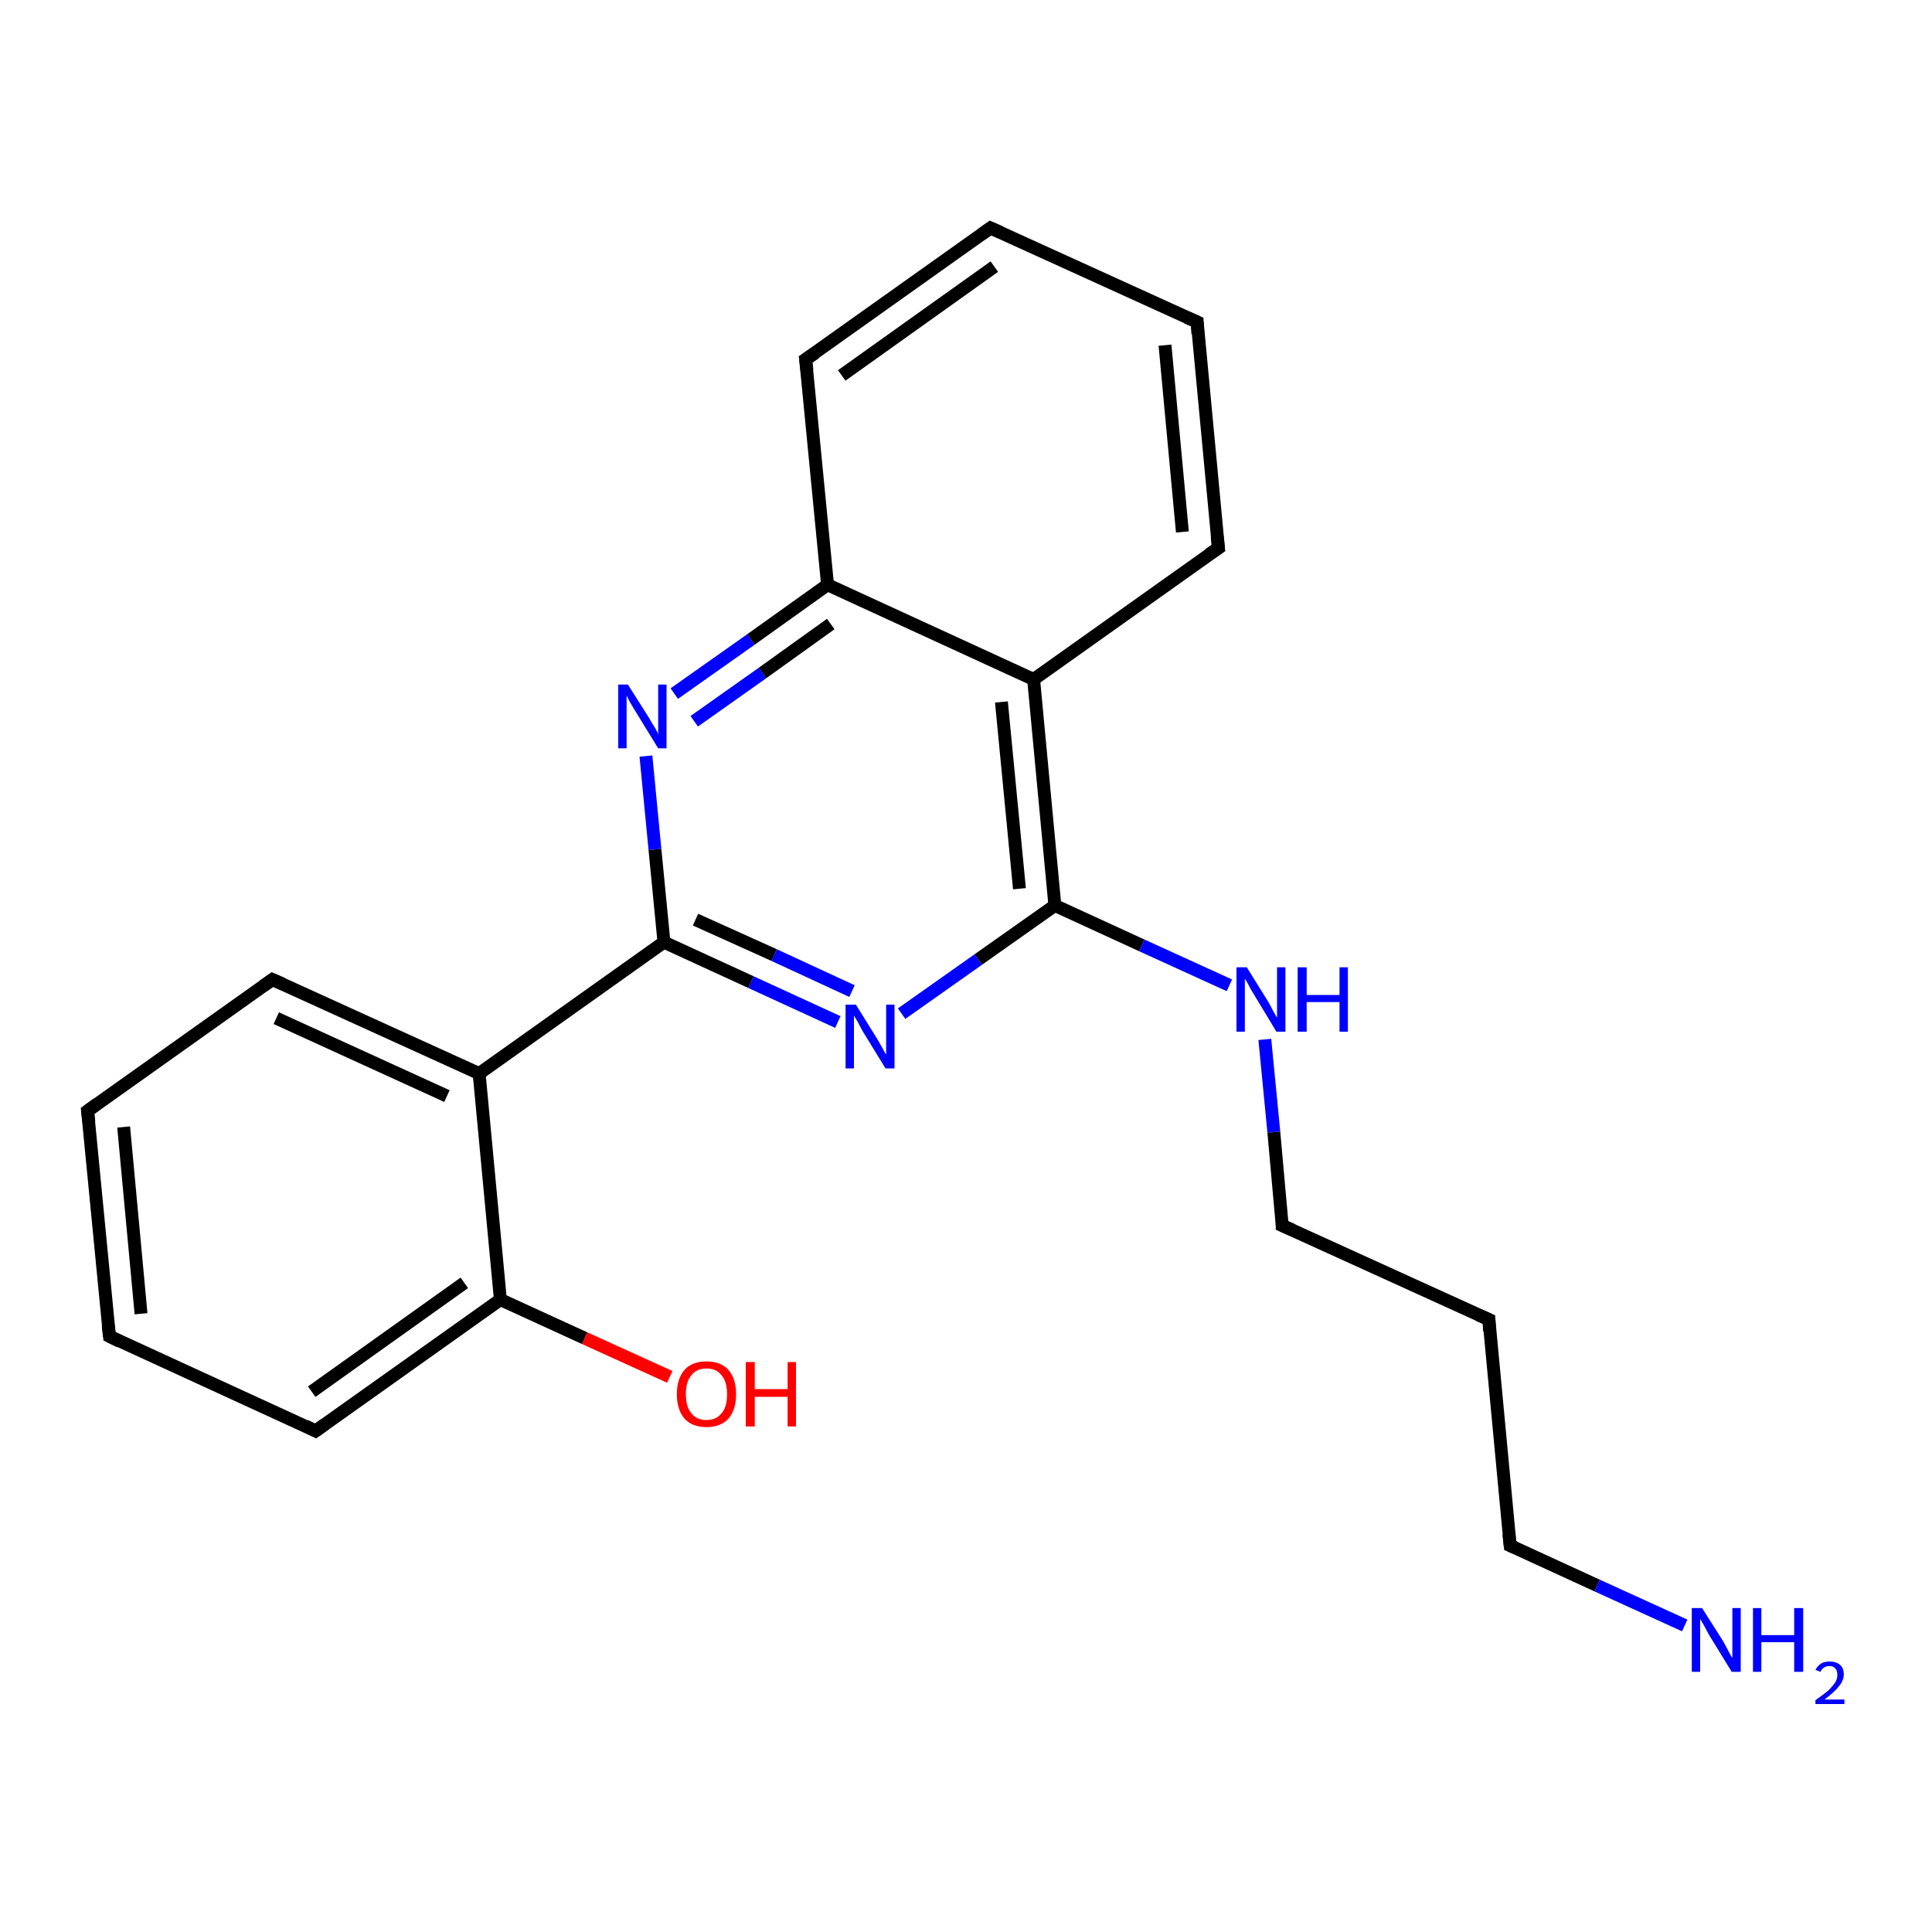 <?xml version='1.0' encoding='iso-8859-1'?>
<svg version='1.1' baseProfile='full'
              xmlns='http://www.w3.org/2000/svg'
                      xmlns:rdkit='http://www.rdkit.org/xml'
                      xmlns:xlink='http://www.w3.org/1999/xlink'
                  xml:space='preserve'
width='300px' height='300px' viewBox='0 0 300 300'>
<!-- END OF HEADER -->
<rect style='opacity:1.0;fill:#FFFFFF;stroke:none' width='300.0' height='300.0' x='0.0' y='0.0'> </rect>
<path class='bond-0 atom-0 atom-1' d='M 104.7,107.7 L 116.6,99.3' style='fill:none;fill-rule:evenodd;stroke:#0000FF;stroke-width:2.0px;stroke-linecap:butt;stroke-linejoin:miter;stroke-opacity:1' />
<path class='bond-0 atom-0 atom-1' d='M 116.6,99.3 L 128.5,90.8' style='fill:none;fill-rule:evenodd;stroke:#000000;stroke-width:2.0px;stroke-linecap:butt;stroke-linejoin:miter;stroke-opacity:1' />
<path class='bond-0 atom-0 atom-1' d='M 107.8,112.0 L 118.4,104.5' style='fill:none;fill-rule:evenodd;stroke:#0000FF;stroke-width:2.0px;stroke-linecap:butt;stroke-linejoin:miter;stroke-opacity:1' />
<path class='bond-0 atom-0 atom-1' d='M 118.4,104.5 L 129.0,96.9' style='fill:none;fill-rule:evenodd;stroke:#000000;stroke-width:2.0px;stroke-linecap:butt;stroke-linejoin:miter;stroke-opacity:1' />
<path class='bond-1 atom-1 atom-2' d='M 128.5,90.8 L 160.5,105.5' style='fill:none;fill-rule:evenodd;stroke:#000000;stroke-width:2.0px;stroke-linecap:butt;stroke-linejoin:miter;stroke-opacity:1' />
<path class='bond-2 atom-2 atom-3' d='M 160.5,105.5 L 189.2,85.1' style='fill:none;fill-rule:evenodd;stroke:#000000;stroke-width:2.0px;stroke-linecap:butt;stroke-linejoin:miter;stroke-opacity:1' />
<path class='bond-3 atom-3 atom-4' d='M 189.2,85.1 L 185.9,50.0' style='fill:none;fill-rule:evenodd;stroke:#000000;stroke-width:2.0px;stroke-linecap:butt;stroke-linejoin:miter;stroke-opacity:1' />
<path class='bond-3 atom-3 atom-4' d='M 183.6,82.6 L 180.9,53.6' style='fill:none;fill-rule:evenodd;stroke:#000000;stroke-width:2.0px;stroke-linecap:butt;stroke-linejoin:miter;stroke-opacity:1' />
<path class='bond-4 atom-4 atom-5' d='M 185.9,50.0 L 153.8,35.4' style='fill:none;fill-rule:evenodd;stroke:#000000;stroke-width:2.0px;stroke-linecap:butt;stroke-linejoin:miter;stroke-opacity:1' />
<path class='bond-5 atom-5 atom-6' d='M 153.8,35.4 L 125.1,55.8' style='fill:none;fill-rule:evenodd;stroke:#000000;stroke-width:2.0px;stroke-linecap:butt;stroke-linejoin:miter;stroke-opacity:1' />
<path class='bond-5 atom-5 atom-6' d='M 154.4,41.4 L 130.7,58.3' style='fill:none;fill-rule:evenodd;stroke:#000000;stroke-width:2.0px;stroke-linecap:butt;stroke-linejoin:miter;stroke-opacity:1' />
<path class='bond-6 atom-2 atom-7' d='M 160.5,105.5 L 163.8,140.6' style='fill:none;fill-rule:evenodd;stroke:#000000;stroke-width:2.0px;stroke-linecap:butt;stroke-linejoin:miter;stroke-opacity:1' />
<path class='bond-6 atom-2 atom-7' d='M 155.5,109.0 L 158.3,138.0' style='fill:none;fill-rule:evenodd;stroke:#000000;stroke-width:2.0px;stroke-linecap:butt;stroke-linejoin:miter;stroke-opacity:1' />
<path class='bond-7 atom-7 atom-8' d='M 163.8,140.6 L 151.9,149.0' style='fill:none;fill-rule:evenodd;stroke:#000000;stroke-width:2.0px;stroke-linecap:butt;stroke-linejoin:miter;stroke-opacity:1' />
<path class='bond-7 atom-7 atom-8' d='M 151.9,149.0 L 140.0,157.4' style='fill:none;fill-rule:evenodd;stroke:#0000FF;stroke-width:2.0px;stroke-linecap:butt;stroke-linejoin:miter;stroke-opacity:1' />
<path class='bond-8 atom-8 atom-9' d='M 130.1,158.7 L 116.6,152.5' style='fill:none;fill-rule:evenodd;stroke:#0000FF;stroke-width:2.0px;stroke-linecap:butt;stroke-linejoin:miter;stroke-opacity:1' />
<path class='bond-8 atom-8 atom-9' d='M 116.6,152.5 L 103.1,146.3' style='fill:none;fill-rule:evenodd;stroke:#000000;stroke-width:2.0px;stroke-linecap:butt;stroke-linejoin:miter;stroke-opacity:1' />
<path class='bond-8 atom-8 atom-9' d='M 132.3,153.9 L 120.2,148.3' style='fill:none;fill-rule:evenodd;stroke:#0000FF;stroke-width:2.0px;stroke-linecap:butt;stroke-linejoin:miter;stroke-opacity:1' />
<path class='bond-8 atom-8 atom-9' d='M 120.2,148.3 L 108.0,142.8' style='fill:none;fill-rule:evenodd;stroke:#000000;stroke-width:2.0px;stroke-linecap:butt;stroke-linejoin:miter;stroke-opacity:1' />
<path class='bond-9 atom-9 atom-10' d='M 103.1,146.3 L 74.4,166.7' style='fill:none;fill-rule:evenodd;stroke:#000000;stroke-width:2.0px;stroke-linecap:butt;stroke-linejoin:miter;stroke-opacity:1' />
<path class='bond-10 atom-10 atom-11' d='M 74.4,166.7 L 42.3,152.1' style='fill:none;fill-rule:evenodd;stroke:#000000;stroke-width:2.0px;stroke-linecap:butt;stroke-linejoin:miter;stroke-opacity:1' />
<path class='bond-10 atom-10 atom-11' d='M 69.4,170.2 L 42.9,158.1' style='fill:none;fill-rule:evenodd;stroke:#000000;stroke-width:2.0px;stroke-linecap:butt;stroke-linejoin:miter;stroke-opacity:1' />
<path class='bond-11 atom-11 atom-12' d='M 42.3,152.1 L 13.6,172.5' style='fill:none;fill-rule:evenodd;stroke:#000000;stroke-width:2.0px;stroke-linecap:butt;stroke-linejoin:miter;stroke-opacity:1' />
<path class='bond-12 atom-12 atom-13' d='M 13.6,172.5 L 17.0,207.5' style='fill:none;fill-rule:evenodd;stroke:#000000;stroke-width:2.0px;stroke-linecap:butt;stroke-linejoin:miter;stroke-opacity:1' />
<path class='bond-12 atom-12 atom-13' d='M 19.2,175.0 L 21.9,204.0' style='fill:none;fill-rule:evenodd;stroke:#000000;stroke-width:2.0px;stroke-linecap:butt;stroke-linejoin:miter;stroke-opacity:1' />
<path class='bond-13 atom-13 atom-14' d='M 17.0,207.5 L 49.0,222.2' style='fill:none;fill-rule:evenodd;stroke:#000000;stroke-width:2.0px;stroke-linecap:butt;stroke-linejoin:miter;stroke-opacity:1' />
<path class='bond-14 atom-14 atom-15' d='M 49.0,222.2 L 77.7,201.8' style='fill:none;fill-rule:evenodd;stroke:#000000;stroke-width:2.0px;stroke-linecap:butt;stroke-linejoin:miter;stroke-opacity:1' />
<path class='bond-14 atom-14 atom-15' d='M 48.4,216.1 L 72.1,199.2' style='fill:none;fill-rule:evenodd;stroke:#000000;stroke-width:2.0px;stroke-linecap:butt;stroke-linejoin:miter;stroke-opacity:1' />
<path class='bond-15 atom-15 atom-16' d='M 77.7,201.8 L 90.8,207.8' style='fill:none;fill-rule:evenodd;stroke:#000000;stroke-width:2.0px;stroke-linecap:butt;stroke-linejoin:miter;stroke-opacity:1' />
<path class='bond-15 atom-15 atom-16' d='M 90.8,207.8 L 104.0,213.8' style='fill:none;fill-rule:evenodd;stroke:#FF0000;stroke-width:2.0px;stroke-linecap:butt;stroke-linejoin:miter;stroke-opacity:1' />
<path class='bond-16 atom-7 atom-17' d='M 163.8,140.6 L 177.3,146.8' style='fill:none;fill-rule:evenodd;stroke:#000000;stroke-width:2.0px;stroke-linecap:butt;stroke-linejoin:miter;stroke-opacity:1' />
<path class='bond-16 atom-7 atom-17' d='M 177.3,146.8 L 190.9,153.0' style='fill:none;fill-rule:evenodd;stroke:#0000FF;stroke-width:2.0px;stroke-linecap:butt;stroke-linejoin:miter;stroke-opacity:1' />
<path class='bond-17 atom-17 atom-18' d='M 196.4,161.4 L 197.8,175.8' style='fill:none;fill-rule:evenodd;stroke:#0000FF;stroke-width:2.0px;stroke-linecap:butt;stroke-linejoin:miter;stroke-opacity:1' />
<path class='bond-17 atom-17 atom-18' d='M 197.8,175.8 L 199.1,190.3' style='fill:none;fill-rule:evenodd;stroke:#000000;stroke-width:2.0px;stroke-linecap:butt;stroke-linejoin:miter;stroke-opacity:1' />
<path class='bond-18 atom-18 atom-19' d='M 199.1,190.3 L 231.2,204.9' style='fill:none;fill-rule:evenodd;stroke:#000000;stroke-width:2.0px;stroke-linecap:butt;stroke-linejoin:miter;stroke-opacity:1' />
<path class='bond-19 atom-19 atom-20' d='M 231.2,204.9 L 234.5,240.0' style='fill:none;fill-rule:evenodd;stroke:#000000;stroke-width:2.0px;stroke-linecap:butt;stroke-linejoin:miter;stroke-opacity:1' />
<path class='bond-20 atom-20 atom-21' d='M 234.5,240.0 L 248.0,246.2' style='fill:none;fill-rule:evenodd;stroke:#000000;stroke-width:2.0px;stroke-linecap:butt;stroke-linejoin:miter;stroke-opacity:1' />
<path class='bond-20 atom-20 atom-21' d='M 248.0,246.2 L 261.6,252.4' style='fill:none;fill-rule:evenodd;stroke:#0000FF;stroke-width:2.0px;stroke-linecap:butt;stroke-linejoin:miter;stroke-opacity:1' />
<path class='bond-21 atom-6 atom-1' d='M 125.1,55.8 L 128.5,90.8' style='fill:none;fill-rule:evenodd;stroke:#000000;stroke-width:2.0px;stroke-linecap:butt;stroke-linejoin:miter;stroke-opacity:1' />
<path class='bond-22 atom-9 atom-0' d='M 103.1,146.3 L 101.7,131.9' style='fill:none;fill-rule:evenodd;stroke:#000000;stroke-width:2.0px;stroke-linecap:butt;stroke-linejoin:miter;stroke-opacity:1' />
<path class='bond-22 atom-9 atom-0' d='M 101.7,131.9 L 100.3,117.4' style='fill:none;fill-rule:evenodd;stroke:#0000FF;stroke-width:2.0px;stroke-linecap:butt;stroke-linejoin:miter;stroke-opacity:1' />
<path class='bond-23 atom-15 atom-10' d='M 77.7,201.8 L 74.4,166.7' style='fill:none;fill-rule:evenodd;stroke:#000000;stroke-width:2.0px;stroke-linecap:butt;stroke-linejoin:miter;stroke-opacity:1' />
<path d='M 187.7,86.1 L 189.2,85.1 L 189.0,83.3' style='fill:none;stroke:#000000;stroke-width:2.0px;stroke-linecap:butt;stroke-linejoin:miter;stroke-opacity:1;' />
<path d='M 186.0,51.8 L 185.9,50.0 L 184.3,49.3' style='fill:none;stroke:#000000;stroke-width:2.0px;stroke-linecap:butt;stroke-linejoin:miter;stroke-opacity:1;' />
<path d='M 155.4,36.1 L 153.8,35.4 L 152.4,36.4' style='fill:none;stroke:#000000;stroke-width:2.0px;stroke-linecap:butt;stroke-linejoin:miter;stroke-opacity:1;' />
<path d='M 126.6,54.8 L 125.1,55.8 L 125.3,57.5' style='fill:none;stroke:#000000;stroke-width:2.0px;stroke-linecap:butt;stroke-linejoin:miter;stroke-opacity:1;' />
<path d='M 43.9,152.8 L 42.3,152.1 L 40.9,153.1' style='fill:none;stroke:#000000;stroke-width:2.0px;stroke-linecap:butt;stroke-linejoin:miter;stroke-opacity:1;' />
<path d='M 15.1,171.4 L 13.6,172.5 L 13.8,174.2' style='fill:none;stroke:#000000;stroke-width:2.0px;stroke-linecap:butt;stroke-linejoin:miter;stroke-opacity:1;' />
<path d='M 16.8,205.8 L 17.0,207.5 L 18.6,208.3' style='fill:none;stroke:#000000;stroke-width:2.0px;stroke-linecap:butt;stroke-linejoin:miter;stroke-opacity:1;' />
<path d='M 47.4,221.4 L 49.0,222.2 L 50.4,221.2' style='fill:none;stroke:#000000;stroke-width:2.0px;stroke-linecap:butt;stroke-linejoin:miter;stroke-opacity:1;' />
<path d='M 199.1,189.6 L 199.1,190.3 L 200.7,191.0' style='fill:none;stroke:#000000;stroke-width:2.0px;stroke-linecap:butt;stroke-linejoin:miter;stroke-opacity:1;' />
<path d='M 229.6,204.2 L 231.2,204.9 L 231.3,206.7' style='fill:none;stroke:#000000;stroke-width:2.0px;stroke-linecap:butt;stroke-linejoin:miter;stroke-opacity:1;' />
<path d='M 234.3,238.2 L 234.5,240.0 L 235.2,240.3' style='fill:none;stroke:#000000;stroke-width:2.0px;stroke-linecap:butt;stroke-linejoin:miter;stroke-opacity:1;' />
<path class='atom-0' d='M 97.5 106.3
L 100.8 111.5
Q 101.1 112.1, 101.7 113.0
Q 102.2 113.9, 102.2 114.0
L 102.2 106.3
L 103.5 106.3
L 103.5 116.2
L 102.2 116.2
L 98.7 110.5
Q 98.3 109.8, 97.8 109.0
Q 97.4 108.2, 97.3 108.0
L 97.3 116.2
L 96.0 116.2
L 96.0 106.3
L 97.5 106.3
' fill='#0000FF'/>
<path class='atom-8' d='M 132.9 156.0
L 136.2 161.3
Q 136.5 161.8, 137.0 162.7
Q 137.5 163.7, 137.6 163.7
L 137.6 156.0
L 138.9 156.0
L 138.9 165.9
L 137.5 165.9
L 134.0 160.2
Q 133.6 159.5, 133.2 158.7
Q 132.7 157.9, 132.6 157.7
L 132.6 165.9
L 131.3 165.9
L 131.3 156.0
L 132.9 156.0
' fill='#0000FF'/>
<path class='atom-16' d='M 105.1 216.5
Q 105.1 214.1, 106.3 212.7
Q 107.5 211.4, 109.7 211.4
Q 111.9 211.4, 113.1 212.7
Q 114.3 214.1, 114.3 216.5
Q 114.3 218.9, 113.1 220.3
Q 111.9 221.6, 109.7 221.6
Q 107.5 221.6, 106.3 220.3
Q 105.1 218.9, 105.1 216.5
M 109.7 220.5
Q 111.2 220.5, 112.0 219.5
Q 112.9 218.5, 112.9 216.5
Q 112.9 214.5, 112.0 213.5
Q 111.2 212.5, 109.7 212.5
Q 108.2 212.5, 107.4 213.5
Q 106.5 214.5, 106.5 216.5
Q 106.5 218.5, 107.4 219.5
Q 108.2 220.5, 109.7 220.5
' fill='#FF0000'/>
<path class='atom-16' d='M 115.8 211.5
L 117.2 211.5
L 117.2 215.7
L 122.3 215.7
L 122.3 211.5
L 123.6 211.5
L 123.6 221.5
L 122.3 221.5
L 122.3 216.9
L 117.2 216.9
L 117.2 221.5
L 115.8 221.5
L 115.8 211.5
' fill='#FF0000'/>
<path class='atom-17' d='M 193.6 150.2
L 196.9 155.5
Q 197.2 156.0, 197.7 157.0
Q 198.2 157.9, 198.3 158.0
L 198.3 150.2
L 199.6 150.2
L 199.6 160.2
L 198.2 160.2
L 194.7 154.4
Q 194.3 153.8, 193.9 153.0
Q 193.5 152.2, 193.3 152.0
L 193.3 160.2
L 192.0 160.2
L 192.0 150.2
L 193.6 150.2
' fill='#0000FF'/>
<path class='atom-17' d='M 201.5 150.2
L 202.9 150.2
L 202.9 154.5
L 208.0 154.5
L 208.0 150.2
L 209.3 150.2
L 209.3 160.2
L 208.0 160.2
L 208.0 155.6
L 202.9 155.6
L 202.9 160.2
L 201.5 160.2
L 201.5 150.2
' fill='#0000FF'/>
<path class='atom-21' d='M 264.3 249.7
L 267.6 254.9
Q 267.9 255.5, 268.4 256.4
Q 268.9 257.4, 269.0 257.4
L 269.0 249.7
L 270.3 249.7
L 270.3 259.6
L 268.9 259.6
L 265.4 253.9
Q 265.0 253.2, 264.6 252.4
Q 264.1 251.6, 264.0 251.4
L 264.0 259.6
L 262.7 259.6
L 262.7 249.7
L 264.3 249.7
' fill='#0000FF'/>
<path class='atom-21' d='M 272.2 249.7
L 273.5 249.7
L 273.5 253.9
L 278.6 253.9
L 278.6 249.7
L 280.0 249.7
L 280.0 259.6
L 278.6 259.6
L 278.6 255.0
L 273.5 255.0
L 273.5 259.6
L 272.2 259.6
L 272.2 249.7
' fill='#0000FF'/>
<path class='atom-21' d='M 281.9 259.3
Q 282.2 258.7, 282.8 258.3
Q 283.3 258.0, 284.1 258.0
Q 285.1 258.0, 285.7 258.5
Q 286.3 259.0, 286.3 260.0
Q 286.3 261.0, 285.5 261.9
Q 284.8 262.8, 283.3 263.9
L 286.4 263.9
L 286.4 264.6
L 281.9 264.6
L 281.9 264.0
Q 283.2 263.1, 283.9 262.5
Q 284.6 261.8, 285.0 261.2
Q 285.3 260.7, 285.3 260.1
Q 285.3 259.4, 285.0 259.1
Q 284.7 258.7, 284.1 258.7
Q 283.6 258.7, 283.3 258.9
Q 282.9 259.1, 282.7 259.6
L 281.9 259.3
' fill='#0000FF'/>
</svg>
